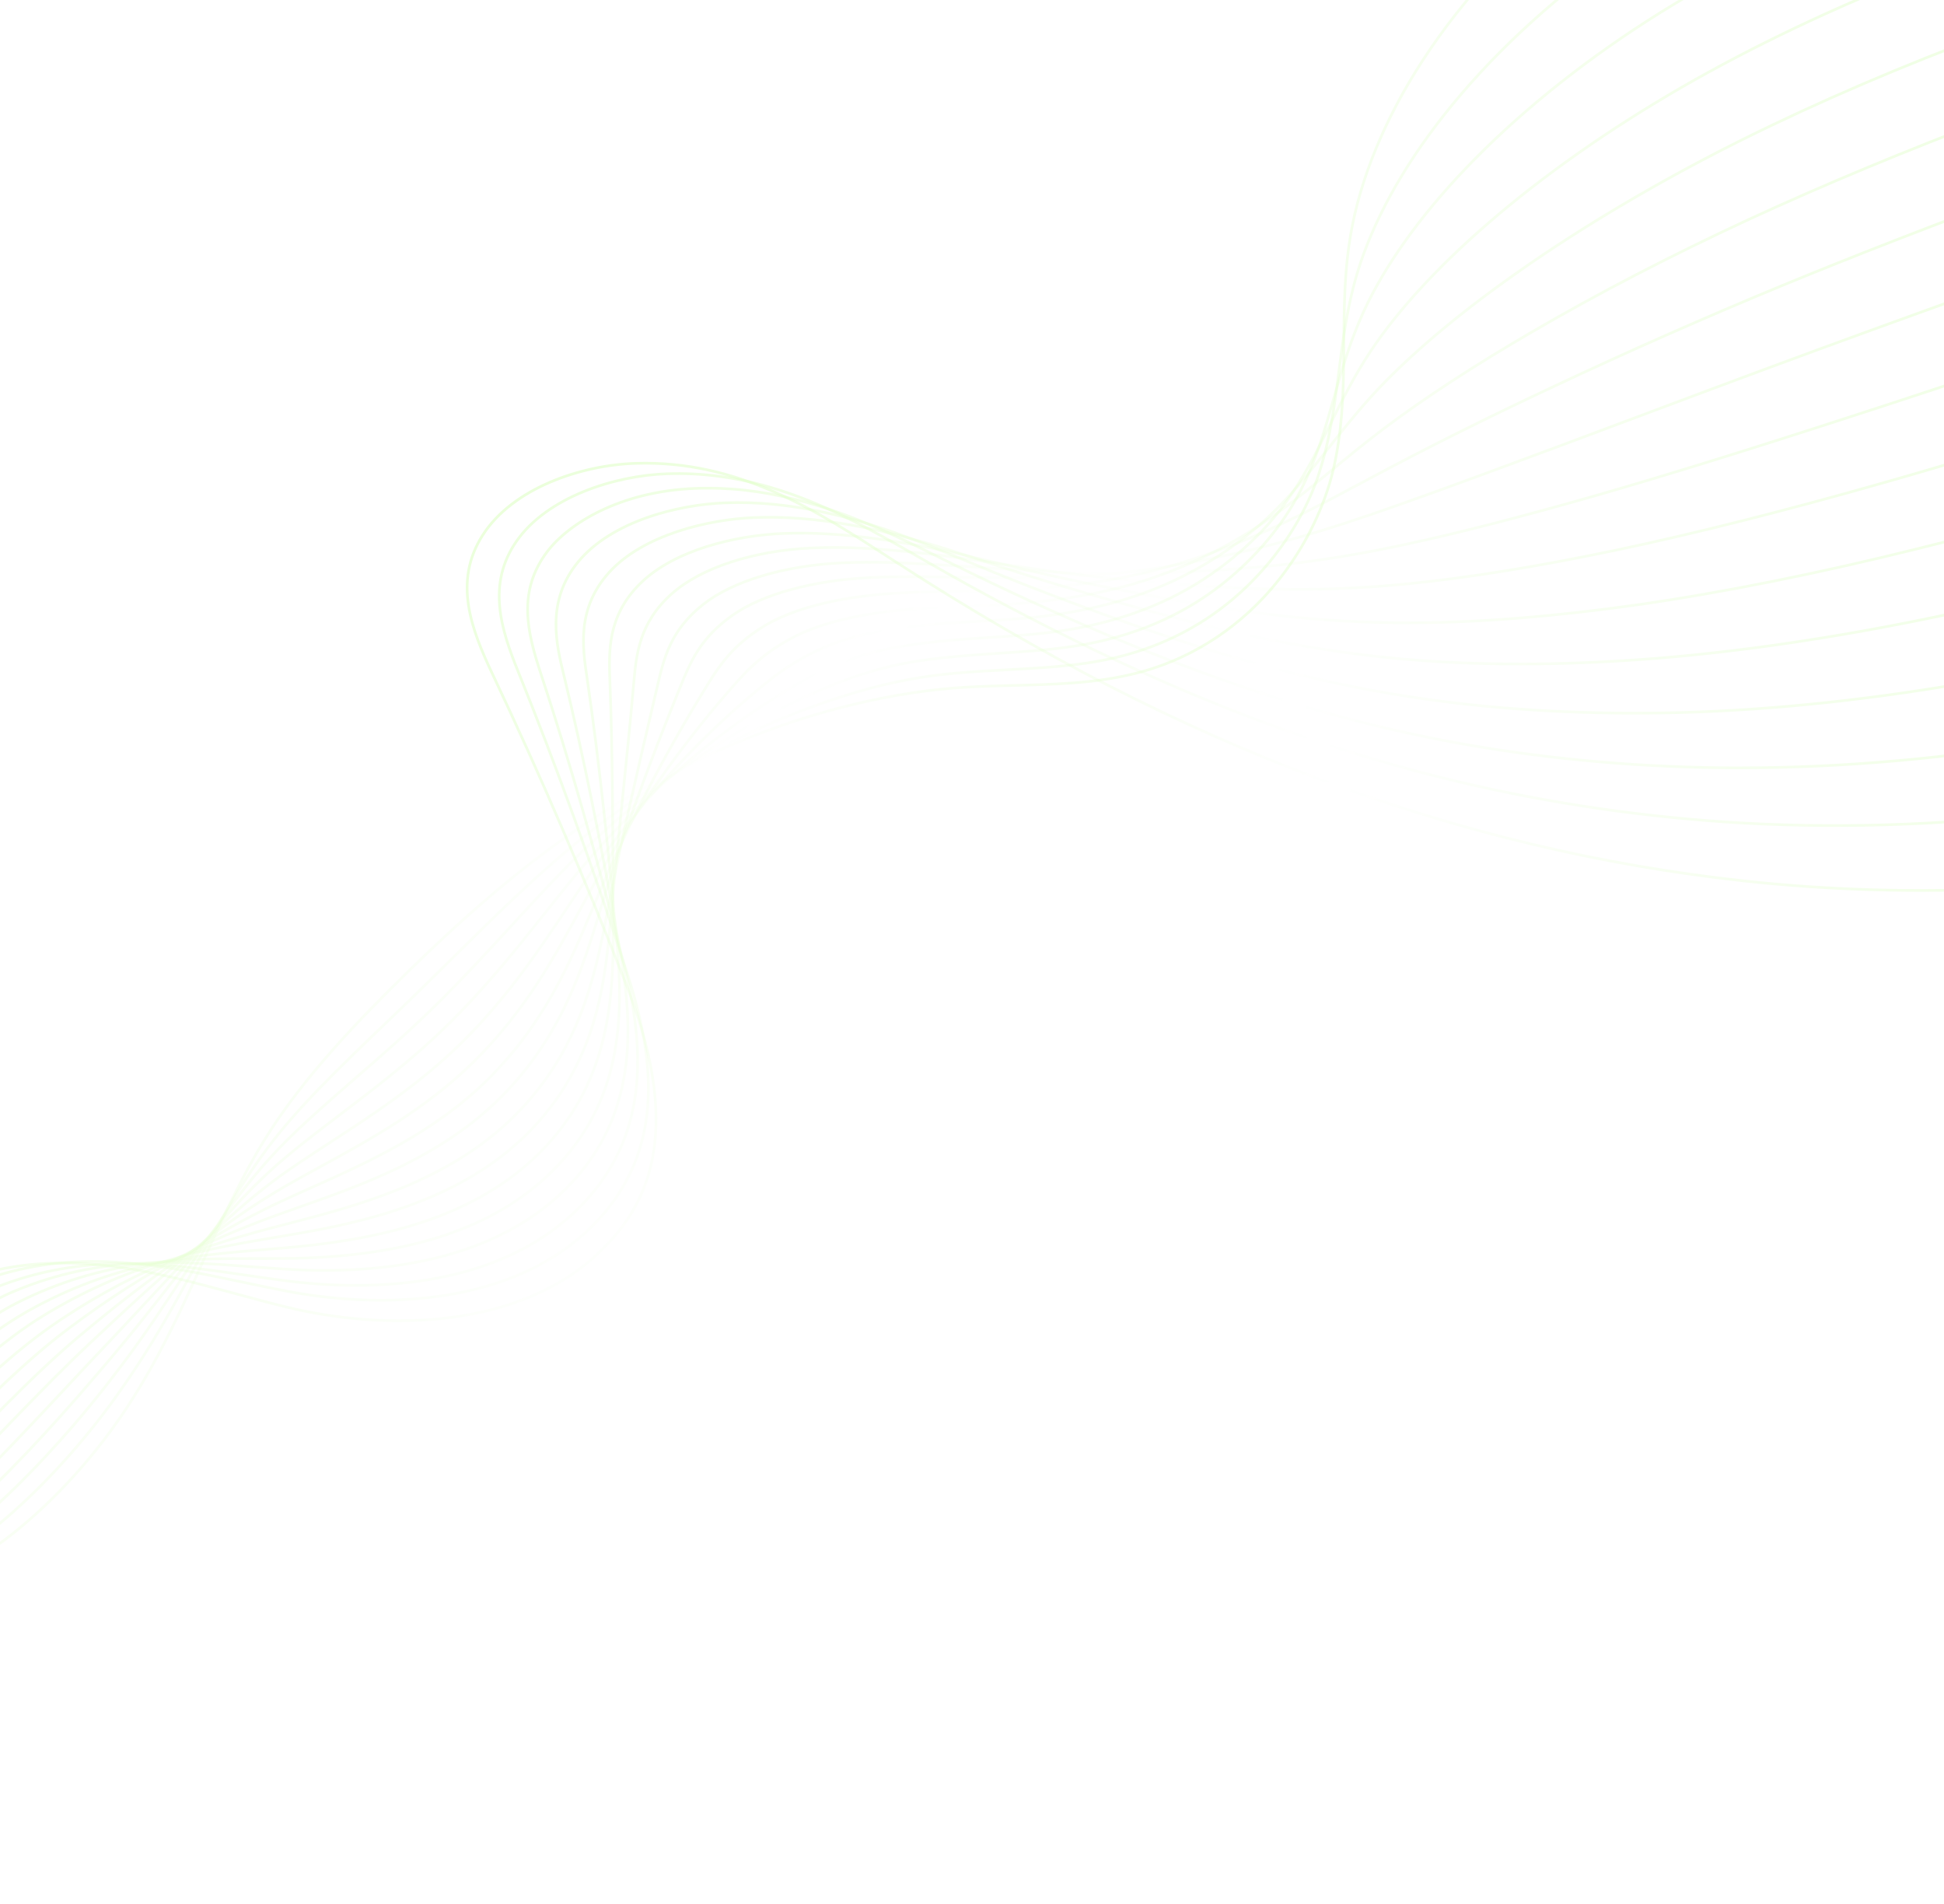 <svg width="1440" height="1410" viewBox="0 0 1440 1410" fill="none"
    xmlns="http://www.w3.org/2000/svg">
    <g opacity="0.2">
        <path opacity="0.7" d="M1501.91 -221.573C1444.91 -214.323 1384.58 -197.714 1327.44 -173.563C1270.17 -149.346 1215.77 -117.438 1170.16 -81.244C1123.52 -44.214 1083.27 -0.59 1053.73 44.929C1025.89 87.755 1007.43 132.511 1000.39 174.323C998.445 185.795 997.281 197.202 996.594 208.481C996.474 210.583 996.353 212.684 996.26 214.768L996.256 214.789C995.853 223.015 995.679 231.165 995.565 239.239L995.555 239.302C995.533 242.644 995.499 245.922 995.484 249.224C995.481 249.244 995.473 249.286 995.493 249.31C995.478 250.938 995.463 252.567 995.451 254.174C995.438 258.027 995.398 261.896 995.354 265.787C995.35 265.808 995.323 265.825 995.343 265.849C995.334 267.86 995.322 269.891 995.282 271.94L995.268 272.022C995.177 278.426 995.033 284.866 994.736 291.348C994.713 291.345 994.733 291.369 994.733 291.369C994.674 292.971 994.592 294.569 994.506 296.188C994.141 303.212 993.578 310.273 992.77 317.365L992.767 317.386C992.623 318.785 992.455 320.182 992.261 321.596L992.257 321.616C991.34 328.927 990.131 336.261 988.529 343.649C988.451 344.105 988.346 344.578 988.245 345.03C988.056 345.852 987.867 346.674 987.678 347.496C985.977 354.764 983.769 362.05 981.12 369.256C980.666 370.508 980.184 371.778 979.683 373.024C977.092 379.751 974.079 386.421 970.729 392.961C970.107 394.212 969.438 395.457 968.773 396.681C965.569 402.648 962.074 408.491 958.296 414.17C957.483 415.417 956.647 416.66 955.767 417.877L955.763 417.897C952.245 423.039 948.444 428.016 944.453 432.84C943.727 433.717 943.002 434.594 942.253 435.468C941.924 435.848 941.595 436.227 941.266 436.607C937.413 441.047 933.404 445.276 929.236 449.314C927.937 450.602 926.594 451.863 925.255 453.102C921.217 456.798 917.041 460.327 912.752 463.672C911.121 464.936 909.47 466.176 907.823 467.396C903.58 470.472 899.245 473.387 894.802 476.096C892.815 477.334 890.817 478.507 888.774 479.653C884.366 482.156 879.896 484.46 875.314 486.579C872.89 487.716 870.453 488.788 867.976 489.813C863.433 491.704 858.801 493.415 854.104 494.947C853.724 495.066 853.367 495.188 852.987 495.306C850.452 496.111 847.85 496.886 845.236 497.595C840.581 498.879 835.787 499.996 830.823 500.985C830.823 500.985 830.823 500.985 830.8 500.982C827.371 501.688 823.886 502.302 820.263 502.877C812.136 504.142 803.509 505.107 794.16 505.806C779.669 506.855 764.906 507.255 750.653 507.616C734.858 508.026 719.951 508.427 705.288 509.644C678.413 511.898 651.28 516.637 622.358 524.123C597.529 530.525 572.474 538.951 547.605 549.223C544.203 550.611 540.817 552.043 537.424 553.517C531.965 555.858 526.535 558.309 521.114 560.846C518.431 562.096 515.744 563.368 513.076 564.663C510.413 565.938 507.766 567.257 505.115 568.597C505.061 568.632 504.98 568.685 504.879 568.714C504.543 568.86 504.253 569.011 503.933 569.201C503.909 569.198 503.882 569.216 503.882 569.216C502.023 570.132 500.184 571.072 498.341 572.033C498.341 572.033 498.341 572.033 498.314 572.051C498.001 572.2 497.688 572.348 497.368 572.538C495.478 573.493 493.609 574.471 491.736 575.47C491.712 575.467 491.709 575.488 491.709 575.488C491.102 575.809 490.496 576.131 489.886 576.473C488.174 577.366 486.46 578.281 484.765 579.219C484 579.625 483.232 580.052 482.49 580.461C480.876 581.346 479.286 582.235 477.695 583.124C476.873 583.585 476.051 584.047 475.228 584.509C473.665 585.38 472.121 586.275 470.581 587.149C469.782 587.614 468.983 588.079 468.184 588.544C466.614 589.457 465.066 590.372 463.519 591.288C462.771 591.739 461.999 592.186 461.25 592.637C459.673 593.591 458.098 594.524 456.517 595.498C455.846 595.917 455.151 596.332 454.453 596.768C452.849 597.74 451.213 598.75 449.598 599.783C448.981 600.166 448.34 600.547 447.72 600.951C446.054 601.999 444.361 603.064 442.688 604.154C442.179 604.467 441.663 604.821 441.127 605.152C439.376 606.274 437.646 607.419 435.892 608.561C435.511 608.828 435.106 609.091 434.701 609.355C433.187 610.359 431.696 611.367 430.181 612.372C429.881 612.586 429.584 612.779 429.26 612.99C428.96 613.204 428.636 613.415 428.336 613.629C426.44 614.9 424.564 616.195 422.684 617.511C422.468 617.652 422.276 617.795 422.083 617.939C420.099 619.305 418.139 620.673 416.171 622.083C380.567 647.438 344.106 678.629 302.721 719.114C265.808 755.179 224.301 798.19 196.223 843.693C187.528 857.778 179.809 872.184 172.64 886.6C172.61 886.638 172.606 886.659 172.599 886.7C171.215 889.459 169.855 892.22 168.518 894.985C168.511 895.026 168.477 895.085 168.446 895.124C168.334 895.363 168.221 895.602 168.108 895.841L168.104 895.861C167.284 897.573 166.466 899.264 165.669 900.978C165.642 900.996 165.639 901.017 165.635 901.037L165.632 901.058C165.146 902.073 164.657 903.109 164.168 904.145C164.141 904.162 164.141 904.162 164.16 904.186C164.089 904.325 164.01 904.505 163.938 904.643C163.833 904.841 163.754 905.021 163.671 905.222C163.309 905.936 162.994 906.656 162.655 907.373L162.652 907.394C162.396 907.91 162.163 908.43 161.93 908.949C161.674 909.465 161.441 909.985 161.208 910.504C160.873 911.201 160.538 911.897 160.226 912.597L160.222 912.617C160.068 912.957 159.894 913.272 159.76 913.635C159.388 914.412 159.015 915.188 158.689 915.97C158.511 916.306 158.361 916.625 158.234 916.947L158.23 916.968C157.858 917.744 157.508 918.523 157.163 919.281C157.019 919.558 156.899 919.839 156.783 920.099C156.406 920.895 156.054 921.695 155.704 922.474C155.554 922.793 155.407 923.091 155.283 923.392C154.938 924.151 154.595 924.889 154.277 925.63C154.099 925.966 153.945 926.305 153.818 926.627C153.483 927.323 153.171 928.023 152.863 928.702C152.675 929.1 152.487 929.499 152.322 929.9C152.021 930.537 151.747 931.157 151.473 931.777C151.247 932.255 151.049 932.716 150.826 933.173L150.823 933.194C150.586 933.734 150.357 934.233 150.121 934.773C150.083 934.852 150.049 934.911 150.011 934.991C149.782 935.49 149.553 935.989 149.323 936.487C149.128 936.927 148.936 937.346 148.741 937.786C148.433 938.465 148.129 939.123 147.82 939.802C147.67 940.121 147.539 940.463 147.365 940.779C147.04 941.561 146.69 942.34 146.317 943.116C145.818 944.214 145.314 945.333 144.811 946.451C133.384 971.585 121.277 997.327 106.155 1022.9C103.491 1027.39 100.791 1031.82 98.126 1036.03C76.2 1070.82 47.423 1104.03 17.04 1129.56C-18.189 1159.15 -55.128 1178.17 -89.781 1184.55" stroke="url(#paint0_linear_1891_14074)" stroke-width="2" stroke-miterlimit="10"/>
        <path opacity="0.7" d="M1537.48 -173.754C1417.76 -153.774 1292.95 -102.265 1195.04 -32.454C1146.17 2.452 1102.83 43.093 1069.72 85.098C1038.8 124.223 1016.51 164.903 1005.22 202.758C997.82 227.629 994.738 251.766 991.744 275.11C988.433 300.866 985.015 327.519 975.749 354.448C965.834 382.92 947.509 411.094 924.125 433.809C898.609 458.609 867.85 475.958 832.694 485.397C815.564 489.944 797.037 492.717 772.579 494.422C763.918 495.021 755.036 495.506 746.443 495.988C724.615 497.177 702.012 498.41 681.911 501.693C657.1 505.742 633.387 512.054 605.046 522.15C546.316 542.957 486.61 576.733 432.375 619.854C399.313 646.164 367.94 677.165 334.72 709.994C327.33 717.302 319.856 724.684 312.25 732.132C302.915 741.276 293.478 750.321 284.358 759.049C251.31 790.736 220.071 820.677 197.496 851.118C176.29 879.732 160.57 908.508 143.909 938.999C130.207 964.108 116.026 990.063 98.218 1016.61C95.321 1020.92 92.408 1025.19 89.554 1029.25C46.453 1090.92 -24.433 1163.07 -94.118 1180.66" stroke="url(#paint1_linear_1891_14074)" stroke-width="2" stroke-miterlimit="10"/>
        <path opacity="0.7" d="M1573.24 -127.016C1450.75 -101.871 1322.01 -49.921 1220.04 15.538C1168.92 48.398 1122.5 86.144 1085.76 124.695C1051.84 160.15 1025.68 196.852 1010.08 230.794C999.919 252.988 993.881 274.229 988.03 294.796C981.37 318.263 975.052 340.441 963.174 363.718C950.435 388.66 930.115 412.928 905.897 432.1C879.264 453.194 847.773 467.794 812.338 475.47C791.844 479.912 770.717 481.749 750.953 483.047L744.891 483.444C715.112 485.396 684.294 487.399 658.515 493.718C629.331 500.875 607.528 510.712 587.704 520.199C534.923 545.424 481.952 582.527 434.513 627.506C416.132 644.938 398.299 664.349 379.433 684.892C361.309 704.603 342.591 724.976 321.663 745.519C302.176 764.646 282.224 782.016 262.9 798.792C238.863 819.703 216.156 839.437 198.558 859.155C173.955 886.726 155.418 915.002 135.806 944.934C121.909 966.142 107.525 988.089 90.07 1011.17C87.031 1015.19 83.938 1019.25 80.768 1023.34C57.717 1053.19 -23.333 1152.56 -98.639 1177.84" stroke="url(#paint2_linear_1891_14074)" stroke-width="2" stroke-miterlimit="10"/>
        <path opacity="0.7" d="M1610.04 -79.034C1484.25 -48.63 1351.45 3.716 1245.76 64.596C1192.48 95.349 1142.91 130.155 1102.4 165.263C1065.56 197.068 1035.5 229.737 1015.49 259.768C1002.75 278.95 993.843 297.034 985.229 314.523C975.25 334.794 965.802 353.929 951.162 373.811C935.397 395.215 913.023 415.546 888.204 431.102C860.67 448.35 828.455 460.144 792.474 466.181C771.717 469.656 750.39 471 729.767 472.29C696.774 474.342 662.515 477.475 635.553 486.348C607.015 495.731 587.758 507.963 570.785 518.764C524.127 548.453 477.841 588.846 436.971 635.597C425.979 648.192 415.184 661.746 403.773 676.086C382.209 703.176 359.912 731.185 331.28 759.321C305.331 784.83 276.742 806.554 251.516 825.742C232.445 840.244 214.403 853.931 199.714 867.516C170.512 894.496 148.088 923.102 124.366 953.398C111.28 970.099 97.758 987.376 81.979 1005.92L72.033 1017.6C-0.631 1102.95 -59.582 1155.9 -103.159 1175.03" stroke="url(#paint3_linear_1891_14074)" stroke-width="2" stroke-miterlimit="10"/>
        <path opacity="0.7" d="M1645.62 -31.216C1515.78 4.76 1379.17 57.486 1270.8 113.456C1215.56 142.061 1162.91 173.936 1118.56 205.605C1079.01 233.704 1045.1 262.365 1020.5 288.482C1005.86 304.095 994.528 318.543 983.571 332.511C969.794 350.061 956.78 366.654 938.773 383.554C925.367 396.136 902.578 414.345 870.261 429.65C842.121 442.974 809.253 451.982 772.539 456.412C755.982 458.412 739.298 459.337 721.667 460.326C717.358 460.555 713.023 460.801 708.66 461.065C666.354 463.562 635.011 469.26 612.826 478.489C586.304 489.51 570.519 502.96 555.242 515.969L554.258 516.811C513.763 551.283 474.255 594.967 439.951 643.136C433.341 652.456 426.823 662.212 419.945 672.534C399.186 703.672 375.678 738.953 341.597 772.524C310.634 803.019 275.429 825.94 244.38 846.157C228.858 856.255 214.2 865.791 201.715 875.236C165.486 902.593 138.121 932.108 106.436 966.254C96.489 976.991 86.193 988.084 74.903 999.933C71.425 1003.57 67.909 1007.3 64.355 1011.1L52.02 1024.29C1.573 1078.34 -61.21 1145.59 -106.272 1171.3" stroke="url(#paint4_linear_1891_14074)" stroke-width="2" stroke-miterlimit="10"/>
        <path opacity="0.7" d="M1681.2 16.602C1542.91 59.613 1405.95 111.418 1295.52 162.448C1237.87 189.174 1183.6 217.325 1134.23 246.151C1092.41 270.438 1054.59 295.134 1024.89 317.527C1010.36 328.523 998.157 338.579 986.342 348.307C967.124 364.139 948.967 379.096 925.68 393.749C902.691 408.209 877.768 419.955 851.612 428.677C822.915 438.224 790.31 444.264 751.914 447.137C739.617 448.056 727.322 448.552 714.305 449.057C705.369 449.409 696.117 449.782 686.816 450.297C657.895 451.916 617.518 456.833 589.338 471.065C563.891 483.905 551.015 498.848 538.558 513.296L536.883 515.232C502.551 555.003 469.737 602.006 441.973 651.188C438.179 657.922 434.448 664.855 430.482 672.181C411.216 707.888 389.359 748.352 350.843 786.357C315.388 821.341 273.858 844.037 237.197 864.081C224.729 870.905 212.928 877.332 202.452 883.724C153.011 913.812 118.72 945.923 66.828 994.506L66.513 994.803C62.801 998.266 59.098 1001.82 55.33 1005.46C35.723 1024.55 14.366 1046.7 -6.29 1068.12C-45.973 1109.29 -83.464 1148.17 -110.792 1168.49" stroke="url(#paint5_linear_1891_14074)" stroke-width="2" stroke-miterlimit="10"/>
        <path opacity="0.7" d="M1716.77 64.42C1554.96 120.059 1425.32 168.102 1320.47 211.313C1262.67 235.204 1205.42 260.523 1150.25 286.523C1107.91 306.365 1067.33 326.483 1029.64 346.333C1022.26 350.235 1015.26 353.977 1008.56 357.546C974.725 375.625 947.989 389.913 913.011 403.607C885.923 414.208 859.921 421.97 833.52 427.309C805.802 432.916 772.576 436.243 731.945 437.459C724.087 437.7 716.107 437.818 708.002 437.963C694.322 438.188 680.185 438.415 665.691 439.187C641.641 440.46 596.771 445.278 566.641 463.28C541.78 478.093 531.611 494.764 521.774 510.886L520.341 513.234C491.716 559.941 466.326 608.901 444.907 658.751C442.954 663.293 441.003 667.963 439.007 672.754C422.344 712.617 403.43 757.786 361.081 799.655C321.328 838.972 271.242 861.355 230.993 879.36C221.516 883.595 212.557 887.604 204.253 891.573C155.536 914.922 116.272 941.311 59.335 988.976C55.527 992.17 51.563 995.576 47.55 999.124C9.542 1032.88 -32.43 1078.14 -66.188 1114.51C-85.096 1134.88 -101.42 1152.49 -113.905 1164.76" stroke="url(#paint6_linear_1891_14074)" stroke-width="2" stroke-miterlimit="10"/>
        <path opacity="0.7" d="M1752.53 111.158C1670.72 141.898 1583.69 173.254 1499.53 203.553C1445.61 222.977 1394.67 241.318 1345.29 259.421C1294 278.287 1244.84 296.718 1201.48 312.978L1162.33 327.639C1112.72 346.072 1069.87 361.998 1033.97 374.615C979.978 393.713 943.637 404.132 899.832 413.045C878.313 417.436 849.216 422.806 814.875 425.611C786.226 427.948 752.776 428.076 711.362 427.521L701.555 427.376C683.044 427.085 663.937 426.777 643.908 427.787C602.063 429.886 565.364 439.876 543.241 455.203C518.702 472.177 511.175 490.767 503.895 508.755L502.986 510.985C479.728 568.191 461.913 617.565 446.934 666.344L444.563 674.162C431.925 715.86 416.219 767.762 370.317 813.257C326.061 857.128 268.736 877.348 222.645 893.582C216.471 895.744 210.523 897.852 204.843 899.932C154.325 918.35 110.938 938.822 50.826 983.837C46.783 986.856 42.631 990.093 38.428 993.493C-23.241 1043.53 -89.195 1122.91 -118.427 1161.95" stroke="url(#paint7_linear_1891_14074)" stroke-width="2" stroke-miterlimit="10"/>
        <path opacity="0.7" d="M1789.33 159.14C1674.98 205.564 1538.19 254.411 1371.13 308.466C1296.36 332.756 1234.73 351.838 1182.74 366.806C1125.14 383.249 1078.25 395.278 1039.35 403.526C979.442 416.337 935.403 420.553 887.739 422.972C861.996 424.276 831.115 425.464 797.312 424.399C779.417 423.85 759.555 422.467 738.55 421.037C723.735 420.01 708.445 418.963 691.885 418.042C669.221 416.771 646.901 415.737 623.252 416.854C581.008 418.854 542.777 430.325 520.977 447.528C496.625 466.741 491.821 487.358 487.153 507.316L482.691 526.349C472.365 570.367 460.625 620.252 450.163 674.014L449.772 676.016C440.993 721.363 430.07 777.816 380.823 826.691C331.664 875.473 263.539 893.157 213.787 906.074L206.733 907.906C156.591 921.004 106.371 936.231 43.683 978.166C39.404 981.024 35.038 984.104 30.698 987.314C-35.815 1036.59 -100.461 1118.22 -121.539 1158.22" stroke="url(#paint8_linear_1891_14074)" stroke-width="2" stroke-miterlimit="10"/>
        <path opacity="0.7" d="M1824.91 206.958C1668.69 274.914 1505.32 326.252 1395.8 357.334C1323.02 378.066 1256.58 394.841 1198.34 407.165C1139.79 419.449 1087.73 427.88 1043.62 432.251C980.819 438.549 930.615 437.005 874.547 432.731C845.162 430.498 813.222 427.775 778.628 423.047C768.923 421.729 758.872 420.196 748.234 418.584C725.438 415.136 699.604 411.219 671.271 408.449C651.194 406.486 627.209 404.657 601.465 405.81C558.125 407.745 519.297 420.441 497.591 439.743C473.339 461.307 471.253 485.093 469.435 506.057L469.338 507.039C466.969 534.3 464.014 563.155 460.89 593.701C458.018 621.932 455.03 651.121 452.242 681.522C448.169 726.419 442.594 787.919 390.181 839.987C335.545 894.255 255.354 907.711 207.442 915.743C154.69 924.59 100.131 933.766 35.342 972.392C30.857 975.052 26.278 977.974 21.748 981.031C-44.24 1025.68 -110.63 1109.34 -125.873 1154.33" stroke="url(#paint9_linear_1891_14074)" stroke-width="2" stroke-miterlimit="10"/>
        <path opacity="0.7" d="M1860.49 254.776C1696.91 330.608 1530.87 379.075 1420.4 406.383C1346.19 424.796 1276.68 438.713 1213.84 447.763C1152.86 456.426 1096.98 460.964 1047.78 461.229C975.304 461.686 915.303 452.611 861.288 442.768C832.304 437.477 797.596 430.871 759.828 421.971C754.131 420.639 748.304 419.225 742.36 417.796C715.387 411.27 684.796 403.88 650.53 399.174C623.672 395.48 601.128 394.183 579.574 395.093C545.214 396.536 499.481 407.088 474.101 432.279C449.903 456.315 450.901 482.405 451.799 505.434C453.753 555.618 453.938 610.246 454.123 668.091L454.201 689.612C454.462 742.535 450.438 803.248 399.446 854.001C346.521 906.656 269.344 919.274 208.017 924.376L199.524 925.083C143.099 929.718 89.789 934.091 26.846 967.517C22.15 970.002 17.388 972.732 12.664 975.658C-59.241 1020.08 -122.159 1105.15 -130.394 1151.52" stroke="url(#paint10_linear_1891_14074)" stroke-width="2" stroke-miterlimit="10"/>
        <path opacity="0.7" d="M1896.25 301.515C1762.77 367.116 1606.83 419.994 1445.31 454.418C1369.18 470.702 1296.66 481.77 1229.73 487.317C1166.1 492.52 1106.47 493.131 1052.42 489.151C972.837 483.346 904.725 466.981 848.583 451.727C806.514 440.132 773.544 430.305 741.619 419.833L730.7 416.235C701.287 406.501 667.926 395.456 630.425 388.835C604.005 384.162 581.09 382.413 558.344 383.314C524.705 384.666 476.463 396.076 451.331 423.771C427.091 450.462 431.448 479.47 434.957 502.795C444.559 568.365 451.401 637.59 456.839 696.673C462.26 755.16 460.274 816.28 409.394 867.012C366.093 910.178 300.672 931.43 209.345 932.001C203.559 932.033 197.801 932.047 192.046 932.041C135.323 932.066 81.739 932.108 19.171 961.622C14.239 963.95 9.268 966.505 4.403 969.286C-66.063 1009.06 -132.061 1094.12 -134.076 1147.71" stroke="url(#paint11_linear_1891_14074)" stroke-width="2" stroke-miterlimit="10"/>
        <path opacity="0.7" d="M1931.82 349.333C1795.1 420.122 1635.42 473.365 1470.05 503.302C1391.85 517.493 1316.28 525.707 1245.47 527.677C1179.15 529.465 1115.72 526.155 1056.96 517.859C987.119 508.04 918.906 490.671 835.764 461.505C795.384 447.24 758.591 433.179 723.265 418.531L715.005 415.099C682.689 401.636 649.278 387.71 610.117 379.344C584.456 373.778 560.508 371.509 536.882 372.396C502.345 373.708 453.161 385.914 428.312 416.04C404.168 445.266 412.085 477.42 417.87 500.886C432.016 559.085 445.552 625.607 459.262 704.26C469.269 761.567 472.321 827.28 419.149 880.38C362.397 937.023 274.359 943.973 210.495 939.843C202.526 939.329 194.596 938.735 186.642 938.138C131.442 933.959 74.346 929.654 11.286 955.945C6.177 958.057 1.014 960.479 -4.063 963.103C-77.561 1000.91 -142.636 1088.77 -137.936 1143.88" stroke="url(#paint12_linear_1891_14074)" stroke-width="2" stroke-miterlimit="10"/>
        <path opacity="0.7" d="M1968.62 397.314C1828.91 473.227 1665.35 526.892 1495.64 552.501C1415.17 564.685 1336.52 570.018 1261.86 568.364C1192.81 566.785 1125.55 559.577 1061.99 546.891C985.151 531.605 909.314 507.665 823.278 471.561C783.182 454.662 743.429 436.453 705.157 417.447L698.636 414.204C665.083 397.48 630.354 380.197 589.963 370.056C564.329 363.54 539.992 360.796 515.561 361.683C458.785 363.711 420.686 388.206 405.319 408.58C383.123 437.995 390.502 468.291 400.776 499.333C422.088 564.104 442.004 633.792 461.69 712.386C467.894 737.082 474.618 769.662 471.586 802.887C468.285 839.084 454.324 869.027 428.878 894.45C365.511 957.754 265.451 955.461 211.443 948.478C201.726 947.222 191.873 945.778 182.325 944.375C125.705 936.112 67.143 927.567 3.041 951.065C-2.282 953.001 -7.633 955.251 -12.927 957.72C-90.613 994.122 -153.511 1083.24 -142.337 1141.09" stroke="url(#paint13_linear_1891_14074)" stroke-width="2" stroke-miterlimit="10"/>
        <path opacity="0.7" d="M2004.2 445.133C1861.86 525.979 1694.58 580.001 1520.42 601.363C1437.74 611.52 1356.06 613.981 1277.7 608.696C1205.96 603.809 1134.96 592.672 1066.66 575.589C982.698 554.594 898.952 523.787 810.622 481.385C768.744 461.251 727.151 439.314 686.958 416.21L680.21 412.346C645.994 392.707 610.593 372.423 569.825 360.648C544.165 353.22 519.462 350.004 494.302 350.853C455.032 352.167 405.236 368.157 382.519 400.928C360.499 432.713 371.115 466.065 383.902 497.527C412.218 567.4 439.275 642.246 464.322 719.999C482.752 777.165 496.501 850.17 438.9 907.78C411.894 934.794 375.205 952.112 329.895 959.284C284.292 966.481 241.116 961.622 212.914 956.288C201.719 954.157 190.329 951.768 179.314 949.428C121.078 937.14 60.874 924.44 -4.518 945.372C-10.025 947.134 -15.584 949.205 -21.069 951.541C-102.768 986.314 -163.425 1076.59 -145.89 1137.3" stroke="url(#paint14_linear_1891_14074)" stroke-width="2" stroke-miterlimit="10"/>
        <path opacity="0.7" d="M2038 496.026C1822.51 623.663 1550.41 680.647 1291.48 652.339C1078.69 629.095 874.298 552.48 666.618 418.116L660.701 414.298C604.882 378.133 547.189 340.722 470.824 343.137C430.533 344.401 379.826 361.379 357.458 396.455C335.591 430.709 349.058 465.894 364.728 499.003C400.599 574.738 434.195 652.837 464.636 731.149C508.65 844.45 475.404 895.982 446.541 924.877C387.126 984.409 286.367 986.147 211.912 967.9C199.415 964.833 186.647 961.391 174.344 958.032C114.348 941.759 52.314 924.918 -14.642 943.515C-58.758 955.764 -99.977 985.251 -127.702 1024.44C-155.451 1063.62 -164.314 1104.84 -152.058 1137.58" stroke="url(#paint15_linear_1891_14074)" stroke-width="2" stroke-miterlimit="10"/>
    </g>
    <defs>
        <linearGradient id="paint0_linear_1891_14074" x1="479.71" y1="-310.733" x2="1288.01" y2="154.645" gradientUnits="userSpaceOnUse">
            <stop stop-color="#70FF00"/>
            <stop offset="0.49" stop-color="#70FF00" stop-opacity="0"/>
            <stop offset="1" stop-color="#70FF00"/>
        </linearGradient>
        <linearGradient id="paint1_linear_1891_14074" x1="478.887" y1="-269.136" x2="1298.65" y2="226.186" gradientUnits="userSpaceOnUse">
            <stop stop-color="#70FF00"/>
            <stop offset="0.49" stop-color="#70FF00" stop-opacity="0"/>
            <stop offset="1" stop-color="#70FF00"/>
        </linearGradient>
        <linearGradient id="paint2_linear_1891_14074" x1="478.239" y1="-228.556" x2="1307.33" y2="297.051" gradientUnits="userSpaceOnUse">
            <stop stop-color="#70FF00"/>
            <stop offset="0.49" stop-color="#70FF00" stop-opacity="0"/>
            <stop offset="1" stop-color="#70FF00"/>
        </linearGradient>
        <linearGradient id="paint3_linear_1891_14074" x1="477.696" y1="-186.89" x2="1313.62" y2="370.267" gradientUnits="userSpaceOnUse">
            <stop stop-color="#70FF00"/>
            <stop offset="0.49" stop-color="#70FF00" stop-opacity="0"/>
            <stop offset="1" stop-color="#70FF00"/>
        </linearGradient>
        <linearGradient id="paint4_linear_1891_14074" x1="477.814" y1="-145.168" x2="1316.56" y2="442.741" gradientUnits="userSpaceOnUse">
            <stop stop-color="#70FF00"/>
            <stop offset="0.49" stop-color="#70FF00" stop-opacity="0"/>
            <stop offset="1" stop-color="#70FF00"/>
        </linearGradient>
        <linearGradient id="paint5_linear_1891_14074" x1="476.988" y1="-103.54" x2="1316.12" y2="515.723" gradientUnits="userSpaceOnUse">
            <stop stop-color="#70FF00"/>
            <stop offset="0.49" stop-color="#70FF00" stop-opacity="0"/>
            <stop offset="1" stop-color="#70FF00"/>
        </linearGradient>
        <linearGradient id="paint6_linear_1891_14074" x1="477.104" y1="-61.818" x2="1312.7" y2="588.201" gradientUnits="userSpaceOnUse">
            <stop stop-color="#70FF00"/>
            <stop offset="0.49" stop-color="#70FF00" stop-opacity="0"/>
            <stop offset="1" stop-color="#70FF00"/>
        </linearGradient>
        <linearGradient id="paint7_linear_1891_14074" x1="476.456" y1="-21.238" x2="1306.15" y2="659.491" gradientUnits="userSpaceOnUse">
            <stop stop-color="#70FF00"/>
            <stop offset="0.49" stop-color="#70FF00" stop-opacity="0"/>
            <stop offset="1" stop-color="#70FF00"/>
        </linearGradient>
        <linearGradient id="paint8_linear_1891_14074" x1="476.857" y1="20.522" x2="1296.19" y2="731.561" gradientUnits="userSpaceOnUse">
            <stop stop-color="#70FF00"/>
            <stop offset="0.49" stop-color="#70FF00" stop-opacity="0"/>
            <stop offset="1" stop-color="#70FF00"/>
        </linearGradient>
        <linearGradient id="paint9_linear_1891_14074" x1="476.038" y1="62.118" x2="1281.19" y2="802.399" gradientUnits="userSpaceOnUse">
            <stop stop-color="#70FF00"/>
            <stop offset="0.49" stop-color="#70FF00" stop-opacity="0"/>
            <stop offset="1" stop-color="#70FF00"/>
        </linearGradient>
        <linearGradient id="paint10_linear_1891_14074" x1="475.21" y1="103.746" x2="1262.83" y2="871.706" gradientUnits="userSpaceOnUse">
            <stop stop-color="#70FF00"/>
            <stop offset="0.49" stop-color="#70FF00" stop-opacity="0"/>
            <stop offset="1" stop-color="#70FF00"/>
        </linearGradient>
        <linearGradient id="paint11_linear_1891_14074" x1="474.568" y1="144.295" x2="1240.79" y2="938.08" gradientUnits="userSpaceOnUse">
            <stop stop-color="#70FF00"/>
            <stop offset="0.49" stop-color="#70FF00" stop-opacity="0"/>
            <stop offset="1" stop-color="#70FF00"/>
        </linearGradient>
        <linearGradient id="paint12_linear_1891_14074" x1="472.807" y1="185.765" x2="1213.08" y2="1003.64" gradientUnits="userSpaceOnUse">
            <stop stop-color="#70FF00"/>
            <stop offset="0.49" stop-color="#70FF00" stop-opacity="0"/>
            <stop offset="1" stop-color="#70FF00"/>
        </linearGradient>
        <linearGradient id="paint13_linear_1891_14074" x1="470.385" y1="227.18" x2="1181.47" y2="1067.25" gradientUnits="userSpaceOnUse">
            <stop stop-color="#70FF00"/>
            <stop offset="0.49" stop-color="#70FF00" stop-opacity="0"/>
            <stop offset="1" stop-color="#70FF00"/>
        </linearGradient>
        <linearGradient id="paint14_linear_1891_14074" x1="467.685" y1="268.526" x2="1144.91" y2="1126.73" gradientUnits="userSpaceOnUse">
            <stop stop-color="#70FF00"/>
            <stop offset="0.49" stop-color="#70FF00" stop-opacity="0"/>
            <stop offset="1" stop-color="#70FF00"/>
        </linearGradient>
        <linearGradient id="paint15_linear_1891_14074" x1="462.264" y1="312.852" x2="1102.74" y2="1185.69" gradientUnits="userSpaceOnUse">
            <stop stop-color="#70FF00"/>
            <stop offset="0.49" stop-color="#70FF00" stop-opacity="0"/>
            <stop offset="1" stop-color="#70FF00"/>
        </linearGradient>
    </defs>
</svg>
